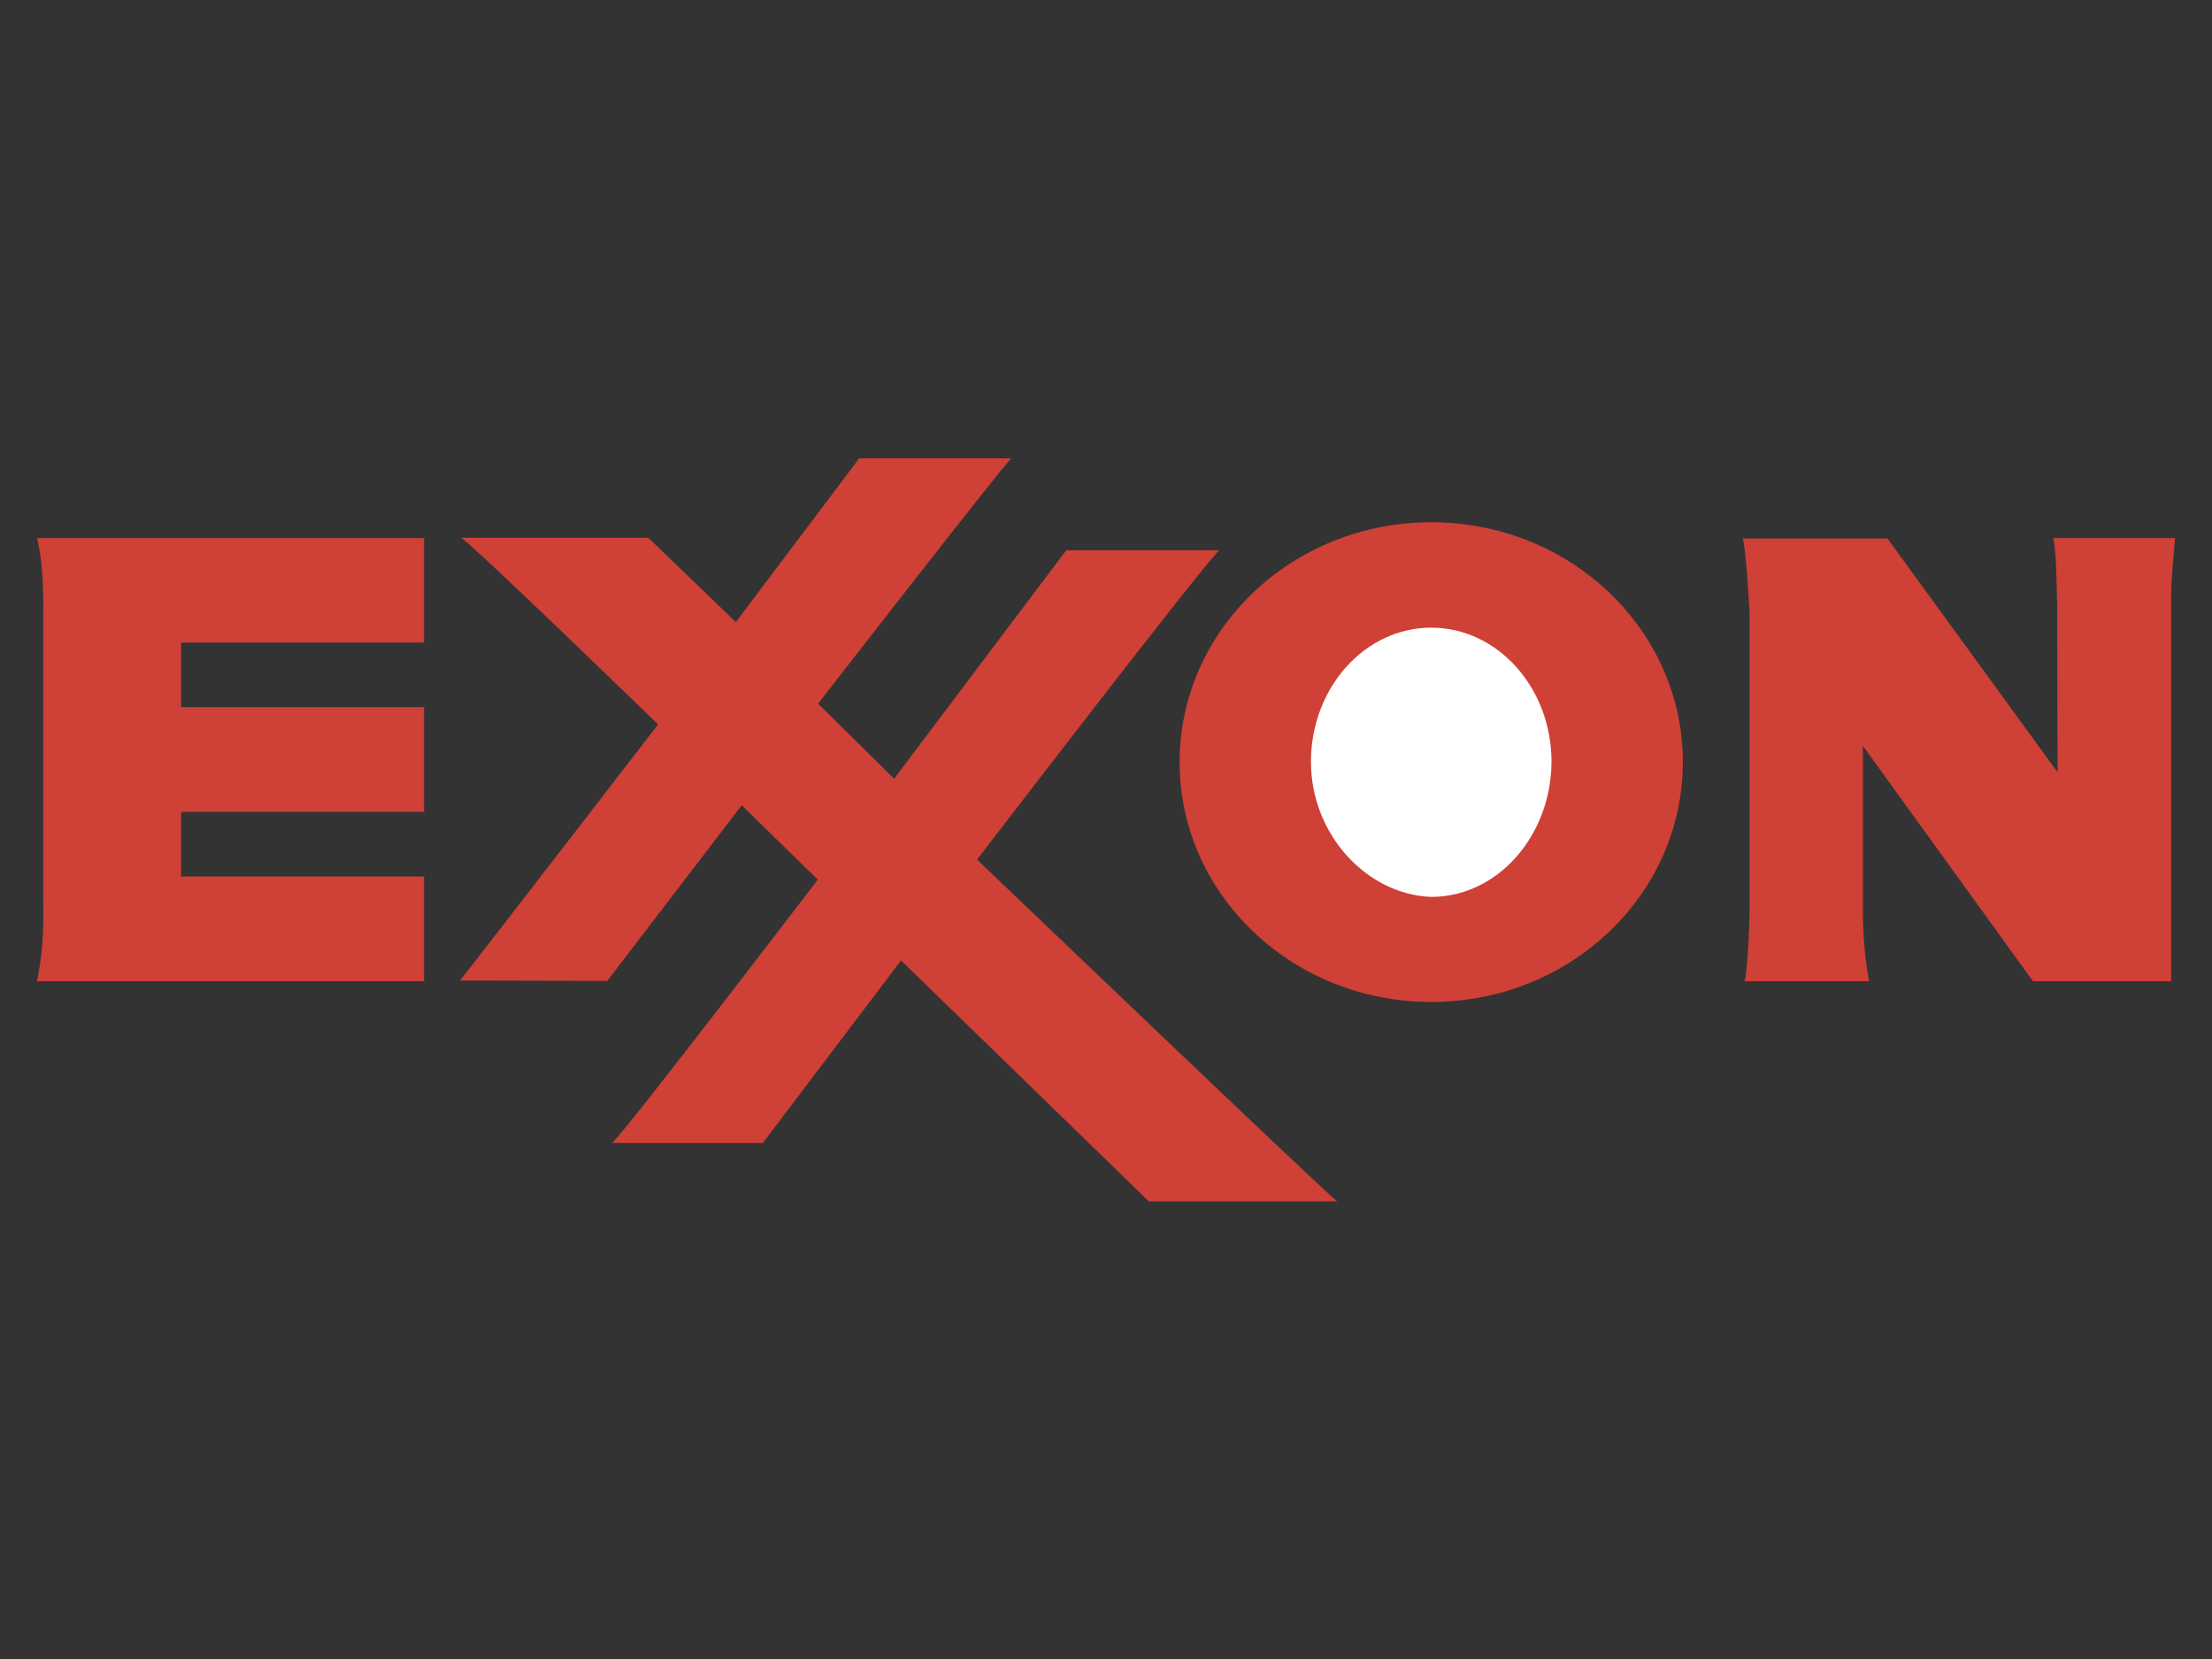 <?xml version="1.0" encoding="utf-8"?>
<!-- Generator: Adobe Illustrator 21.1.0, SVG Export Plug-In . SVG Version: 6.00 Build 0)  -->
<svg version="1.1" id="Layer_1" xmlns="http://www.w3.org/2000/svg" xmlns:xlink="http://www.w3.org/1999/xlink" x="0px" y="0px"
	 viewBox="0 0 640 480" style="enable-background:new 0 0 640 480;" xml:space="preserve">
<rect x="0" y="0" width="640" height="480" fill="#333333" stroke="none"/>
<style type="text/css">
	.st0{fill:#CF4037;}
	.st1{fill:#FFFFFF;}
</style>
<g>
	<ellipse class="st0" cx="414.1" cy="220.5" rx="72.8" ry="69.4"/>
	<path class="st0" d="M10.7,155.7h112v30.2H52.4v18.7h70.3v30.3H52.4v18.7h70.3v30.3h-112c2.3-11.3,1.8-18.7,1.8-25.2v-79.1
		C12.6,172.6,12.6,163.2,10.7,155.7z M133.1,283.7c4.1-5.1,57.3-74.1,57.3-74.1s-54.7-53.1-57-54h54.2l25.3,24.4l35.7-47.4h44
		c-2.8,2.6-55.9,71-55.9,71l22,21.7l49.8-66.1h44.3c-4.3,3.7-70.1,89.5-70.1,89.5s101.9,97.5,104.2,98.9h-54.5l-71.7-69.7l-40,52.8
		h-43.6c4.1-3.6,59.5-76.2,59.5-76.2l-22-21.5l-38.9,50.8L133.1,283.7L133.1,283.7z M504.3,155.8h41.8l49.2,67.6l-0.1-48.7
		c-0.2-6-0.2-14.6-1.1-19h35.2c-0.4,5.6-1.3,13.4-1.1,19v109.2h-40L539,215.8v46.8c-0.1,9.7,1.1,17.8,1.8,21.3h-36
		c0.7-2.8,1.4-14.6,1.4-21.3v-85.4C505.7,169.4,505.2,160.4,504.3,155.8z"/>
	<path class="st1" d="M414.1,259.5c-18.7-0.7-34.8-18.1-34.8-39.1c0-21.4,15.6-38.8,34.8-38.8s34.8,17.4,34.8,38.8
		C448.8,241.8,433.3,259.5,414.1,259.5L414.1,259.5z"/>
</g>
</svg>
